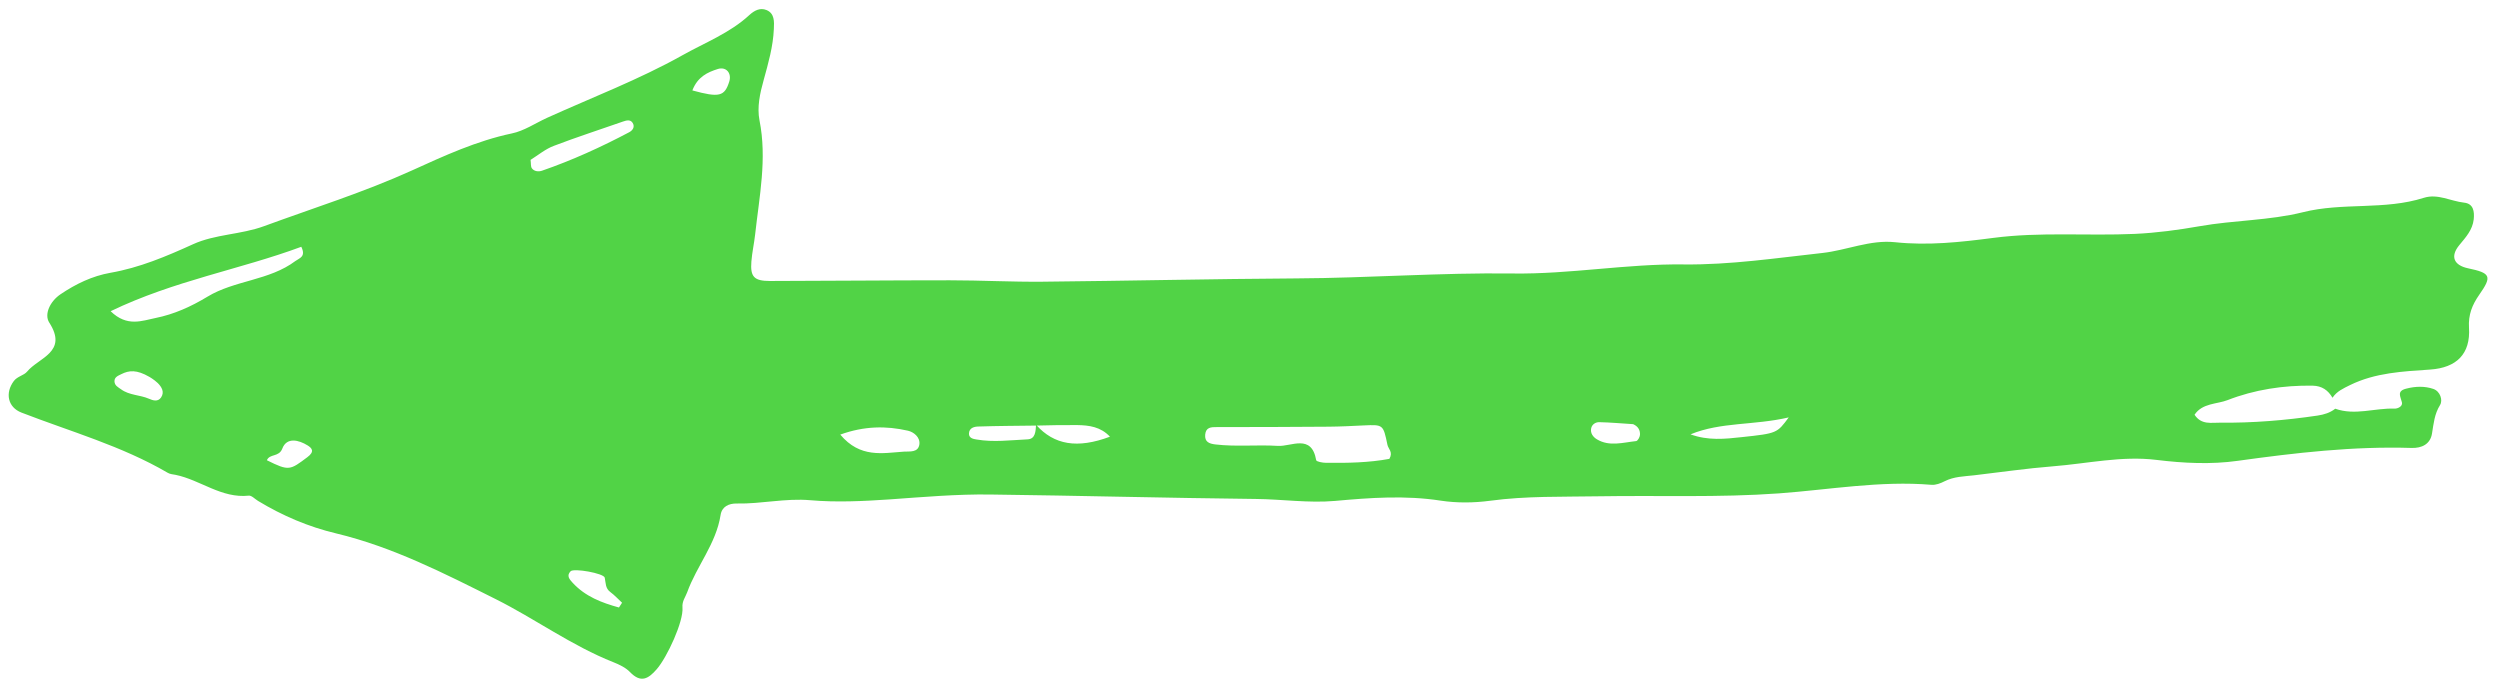 <svg width="185" height="51" viewBox="-139 -107 185 51" fill="none" xmlns="http://www.w3.org/2000/svg">
<path transform="rotate(209)" d="M7.642 83.523C6.112 83.773 5.112 84.993 3.812 85.653C3.592 85.763 3.352 86.103 3.552 86.323C3.862 86.663 4.322 86.863 3.752 87.383C3.242 87.863 2.662 88.203 2.002 88.323C1.462 88.413 0.972 87.933 0.992 87.523C1.032 86.733 0.742 86.093 0.492 85.393C0.212 84.633 0.632 84.063 1.292 83.723C5.142 81.743 8.632 79.243 12.082 76.653C13.672 75.453 15.502 74.553 17.382 73.793C19.782 72.823 21.722 71.073 23.852 69.663C25.482 68.583 27.042 67.393 28.632 66.253C29.232 65.823 29.882 65.463 30.322 64.813C30.502 64.543 30.752 64.243 31.042 64.113C34.512 62.553 37.462 60.143 40.612 58.083C44.352 55.643 48.332 53.643 52.182 51.423C54.502 50.083 56.882 48.853 59.042 47.243C60.012 46.523 61.102 45.903 62.232 45.483C64.732 44.563 66.902 43.143 69.082 41.663C70.682 40.583 72.552 39.883 74.272 38.953C80.032 35.843 85.842 32.823 91.602 29.723C93.802 28.543 95.872 27.143 97.962 25.783C99.602 24.723 101.282 23.683 103.052 22.893C104.742 22.143 106.082 20.893 107.692 20.043C108.222 19.763 108.552 19.303 108.332 18.713C107.592 16.693 108.052 14.563 107.722 12.513C107.662 12.123 107.742 11.753 107.482 11.363C106.902 10.503 106.692 7.593 106.932 6.453C107.132 5.493 107.472 4.963 108.572 5.303C109.002 5.433 109.512 5.403 109.982 5.343C113.282 4.913 116.592 5.343 119.882 5.203C124.132 5.023 128.412 4.883 132.552 3.733C134.592 3.163 136.662 2.953 138.772 3.033C139.042 3.043 139.392 3.163 139.562 3.043C141.222 1.873 143.252 2.323 145.042 1.763C145.232 1.703 145.432 1.603 145.632 1.613C149.572 1.703 153.392 0.793 157.252 0.263C158.332 0.113 159.032 0.933 158.882 2.033C158.822 2.463 158.432 2.753 158.362 3.113C158.122 4.433 156.392 5.853 158.682 7.083C159.322 7.423 159.402 8.483 158.972 9.323C158.352 10.543 157.572 11.643 156.512 12.503C154.812 13.873 153.482 15.573 152.192 17.313C151.112 18.773 149.442 19.643 148.242 21.033C145.692 23.983 143.002 26.803 140.662 29.953C139.112 32.043 137.542 34.183 135.532 35.923C134.832 36.523 134.382 37.423 133.822 38.183C131.622 41.143 129.232 43.973 127.302 47.093C126.302 48.713 125.022 50.243 124.412 52.093C124.242 52.603 123.972 52.983 123.482 53.043C122.832 53.123 122.562 52.573 122.322 52.083C121.742 50.923 121.452 49.663 121.152 48.423C120.912 47.413 120.612 46.413 119.972 45.653C118.092 43.433 117.252 40.713 116.162 38.113C115.902 37.493 115.712 36.833 115.432 36.223C114.962 35.193 114.562 35.063 113.532 35.633C109.652 37.793 105.792 39.983 101.912 42.133C99.912 43.243 97.842 44.243 95.852 45.373C90.402 48.463 85.002 51.623 79.542 54.693C74.892 57.303 70.422 60.243 65.732 62.763C61.982 64.773 58.712 67.483 54.992 69.483C51.952 71.123 49.222 73.223 46.422 75.203C44.952 76.243 43.812 77.783 42.112 78.503C39.842 79.463 37.862 80.863 35.912 82.303C33.082 84.393 29.872 85.813 26.892 87.643C25.512 88.493 24.212 89.463 22.962 90.473C20.962 92.093 18.662 93.333 16.792 95.073C14.562 97.163 11.572 98.123 9.472 100.353C8.732 101.133 7.622 101.093 6.692 101.483C6.052 101.753 5.702 101.283 5.472 100.743C5.172 100.013 5.342 99.313 5.482 98.563C5.682 97.493 5.112 97.063 4.092 97.373C2.442 97.883 2.232 97.733 2.412 96.053C2.502 95.153 2.412 94.383 1.892 93.563C0.842 91.923 1.262 90.523 2.902 89.463C4.602 88.363 6.342 87.293 7.532 85.583C7.842 85.133 8.172 84.703 8.212 84.133C8.772 84.463 9.322 84.523 9.932 84.203C11.842 83.183 13.562 81.853 14.922 80.213C15.452 79.573 16.452 79.123 16.532 78.083C15.712 77.653 15.152 78.193 14.602 78.483C12.472 79.633 10.462 80.973 8.542 82.443C8.152 82.743 7.832 83.073 7.642 83.523ZM91.152 35.873C89.262 35.213 87.612 35.793 85.942 37.753C86.902 38.063 87.702 37.743 88.472 37.333C89.362 36.853 90.232 36.343 91.102 35.833C92.342 35.123 93.582 34.433 94.802 33.703C95.082 33.543 95.372 33.283 95.182 32.903C95.032 32.603 94.722 32.693 94.482 32.783C93.272 33.203 92.252 33.963 91.182 34.623C90.672 34.933 90.952 35.443 91.152 35.873ZM67.062 46.343C67.052 46.933 67.492 46.943 67.692 47.183C68.692 48.343 68.692 48.343 69.912 47.593C70.652 47.133 71.392 46.673 72.152 46.243C74.552 44.893 76.952 43.543 79.362 42.213C79.752 42.003 80.072 41.803 79.852 41.303C79.632 40.803 79.262 40.863 78.842 41.033C77.402 41.623 76.132 42.523 74.742 43.183C73.852 43.603 73.012 45.193 71.752 43.633C71.682 43.543 71.242 43.693 71.022 43.813C69.612 44.573 68.232 45.373 67.062 46.343ZM155.122 10.023C153.472 9.573 152.742 10.543 151.972 11.193C150.912 12.093 150.082 13.203 149.372 14.443C148.202 16.483 145.952 17.693 144.962 19.903C144.802 20.243 144.422 20.563 145.092 21.033C148.252 17.353 152.112 14.283 155.122 10.023ZM133.372 34.883C133.212 34.673 133.132 34.453 132.982 34.383C132.722 34.263 132.422 34.393 132.242 34.593C130.662 36.353 129.262 38.243 127.972 40.223C127.822 40.463 127.792 40.763 128.082 40.933C128.362 41.093 128.572 40.893 128.762 40.683C129.962 39.333 131.202 38.013 132.362 36.633C132.792 36.133 133.042 35.483 133.372 34.883ZM103.472 28.213C101.332 27.393 100.072 28.533 98.742 29.393C98.382 29.623 97.772 29.833 98.002 30.423C98.202 30.923 98.822 31.013 99.232 30.893C100.822 30.433 102.232 29.633 103.472 28.213ZM48.452 58.733C47.092 58.943 46.062 59.663 45.032 60.393C42.882 61.903 42.892 61.913 42.702 63.353C44.672 61.573 46.922 60.643 48.452 58.733ZM52.532 57.333C53.262 56.983 54.042 56.643 54.802 56.243C55.022 56.123 55.182 55.863 55.102 55.573C54.992 55.203 54.652 55.063 54.332 55.053C53.252 55.013 52.532 55.783 51.732 56.343C51.632 56.413 51.632 56.733 51.702 56.883C51.842 57.183 52.112 57.373 52.532 57.333ZM150.262 7.163C151.342 7.183 151.812 6.863 152.172 6.333C152.322 6.113 152.522 5.893 152.352 5.613C152.192 5.353 151.912 5.373 151.652 5.343C150.892 5.243 150.232 5.663 149.502 5.733C149.182 5.763 148.802 5.833 148.762 6.253C148.722 6.743 149.112 6.953 149.492 7.063C149.872 7.163 150.282 7.163 150.262 7.163ZM111.592 9.083C111.582 9.223 111.572 9.363 111.562 9.503C111.942 9.593 112.312 9.723 112.702 9.773C113.172 9.833 113.322 10.203 113.582 10.503C113.802 10.753 115.932 10.023 116.022 9.693C116.142 9.253 115.812 9.133 115.482 9.023C114.162 8.583 112.872 8.773 111.592 9.083ZM125.392 45.183C123.372 45.673 123.092 45.953 123.322 47.083C123.452 47.713 124.062 47.953 124.512 47.483C125.062 46.903 125.542 46.253 125.392 45.183ZM139.662 5.983C137.832 6.063 137.812 6.163 137.152 7.633C136.862 8.273 137.182 8.383 137.552 8.403C138.332 8.443 139.212 8.203 139.082 7.293C138.982 6.603 139.722 6.523 139.662 5.983Z" fill="#51D346"/>
</svg>
